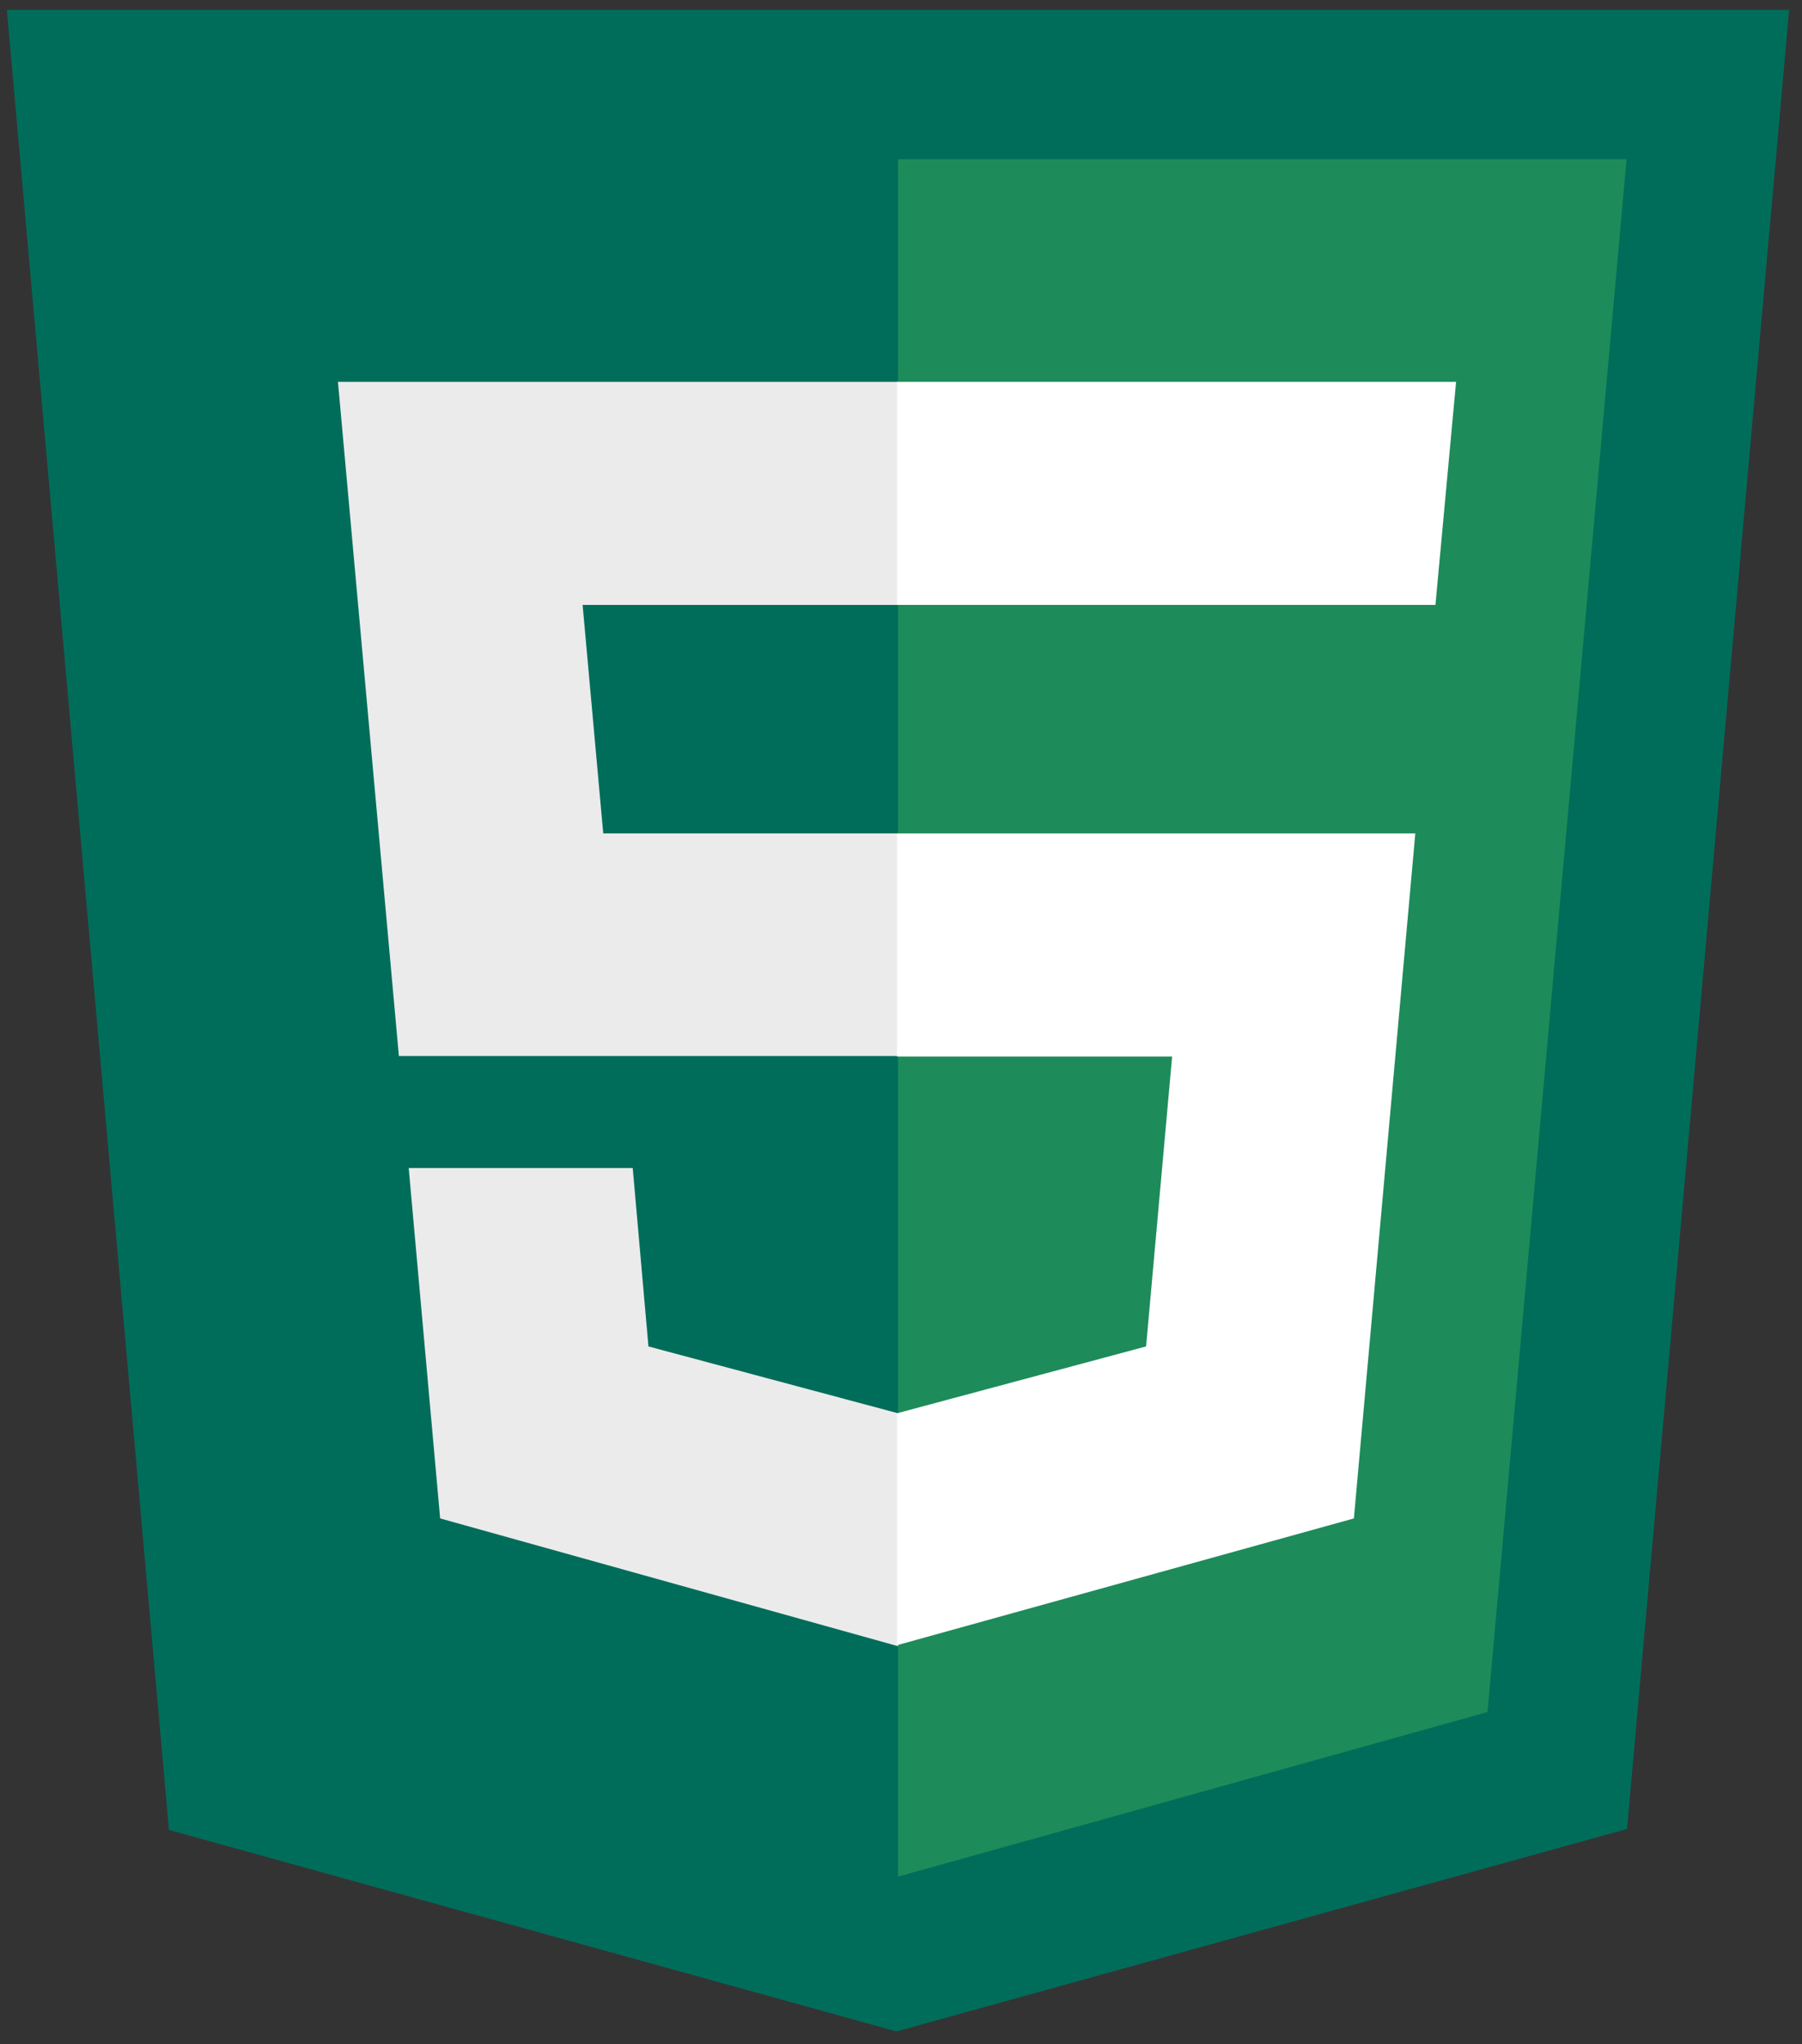 <?xml version="1.0" encoding="UTF-8" standalone="no"?>
<!-- Created with Inkscape (http://www.inkscape.org/) -->

<svg
   width="231.516mm"
   height="262.564mm"
   viewBox="0 0 231.516 262.564"
   version="1.1"
   id="svg48176"
   inkscape:version="1.1.2 (b8e25be833, 2022-02-05)"
   sodipodi:docname="html5-green.svg"
   xmlns:inkscape="http://www.inkscape.org/namespaces/inkscape"
   xmlns:sodipodi="http://sodipodi.sourceforge.net/DTD/sodipodi-0.dtd"
   xmlns="http://www.w3.org/2000/svg"
   xmlns:svg="http://www.w3.org/2000/svg">
  <rect x="0" y="0" width="231.516" height="262.564" fill="#333333" stroke="none"/>
  <sodipodi:namedview
     id="namedview48178"
     pagecolor="#ffffff"
     bordercolor="#666666"
     borderopacity="1.0"
     inkscape:pageshadow="2"
     inkscape:pageopacity="0.0"
     inkscape:pagecheckerboard="0"
     inkscape:document-units="mm"
     showgrid="false"
     inkscape:zoom="0.3817305"
     inkscape:cx="544.88703"
     inkscape:cy="775.41616"
     inkscape:window-width="1920"
     inkscape:window-height="1009"
     inkscape:window-x="-8"
     inkscape:window-y="-8"
     inkscape:window-maximized="1"
     inkscape:current-layer="layer1" />
  <defs
     id="defs48173" />
  <g
     inkscape:label="Layer 1"
     inkscape:groupmode="layer"
     id="layer1"
     transform="translate(61.002,-117.893)">
    <g
       id="g444-8"
       transform="matrix(0.269,0,0,0.269,-294.187,168.448)"
       inkscape:export-filename="C:\Users\User\Downloads\html5-green.png"
       inkscape:export-xdpi="96"
       inkscape:export-ydpi="96">
      <path
         fill="#e44d26"
         d="m 947.561,685.845 -77.429,-869.078 h 851.245 l -77.429,868.608 -348.898,96.668"
         id="path137-7"
         style="fill:#006d5a;fill-opacity:1;stroke-width:2.346"
         inkscape:export-filename="C:\Users\User\Downloads\html.png"
         inkscape:export-xdpi="96"
         inkscape:export-ydpi="96" />
      <path
         fill="#f16529"
         d="m 1295.755,708.135 v -820.039 h 347.959 l -66.401,741.438"
         id="path139-1"
         style="fill:#1e8b5a;fill-opacity:1;stroke-width:2.346"
         inkscape:export-filename="C:\Users\User\Downloads\html.png"
         inkscape:export-xdpi="96"
         inkscape:export-ydpi="96" />
      <path
         fill="#ebebeb"
         d="m 1028.274,-5.616 h 267.481 v 106.523 h -150.634 l 9.855,109.104 H 1295.755 V 316.299 h -238.386 m 4.693,53.496 h 106.992 l 7.508,85.171 119.193,31.91 v 111.216 l -218.677,-61.004"
         id="path141-0"
         style="stroke-width:2.346"
         inkscape:export-filename="C:\Users\User\Downloads\html.png"
         inkscape:export-xdpi="96"
         inkscape:export-ydpi="96" />
      <path
         fill="#ffffff"
         d="m 1562.297,-5.616 h -267.011 v 106.523 h 257.157 m -9.62,109.104 h -247.537 v 106.523 h 131.394 l -12.435,138.433 -118.959,31.91 v 110.746 l 218.208,-60.535"
         id="path143-7"
         style="stroke-width:2.346"
         inkscape:export-filename="C:\Users\User\Downloads\html.png"
         inkscape:export-xdpi="96"
         inkscape:export-ydpi="96" />
    </g>
  </g>
</svg>
